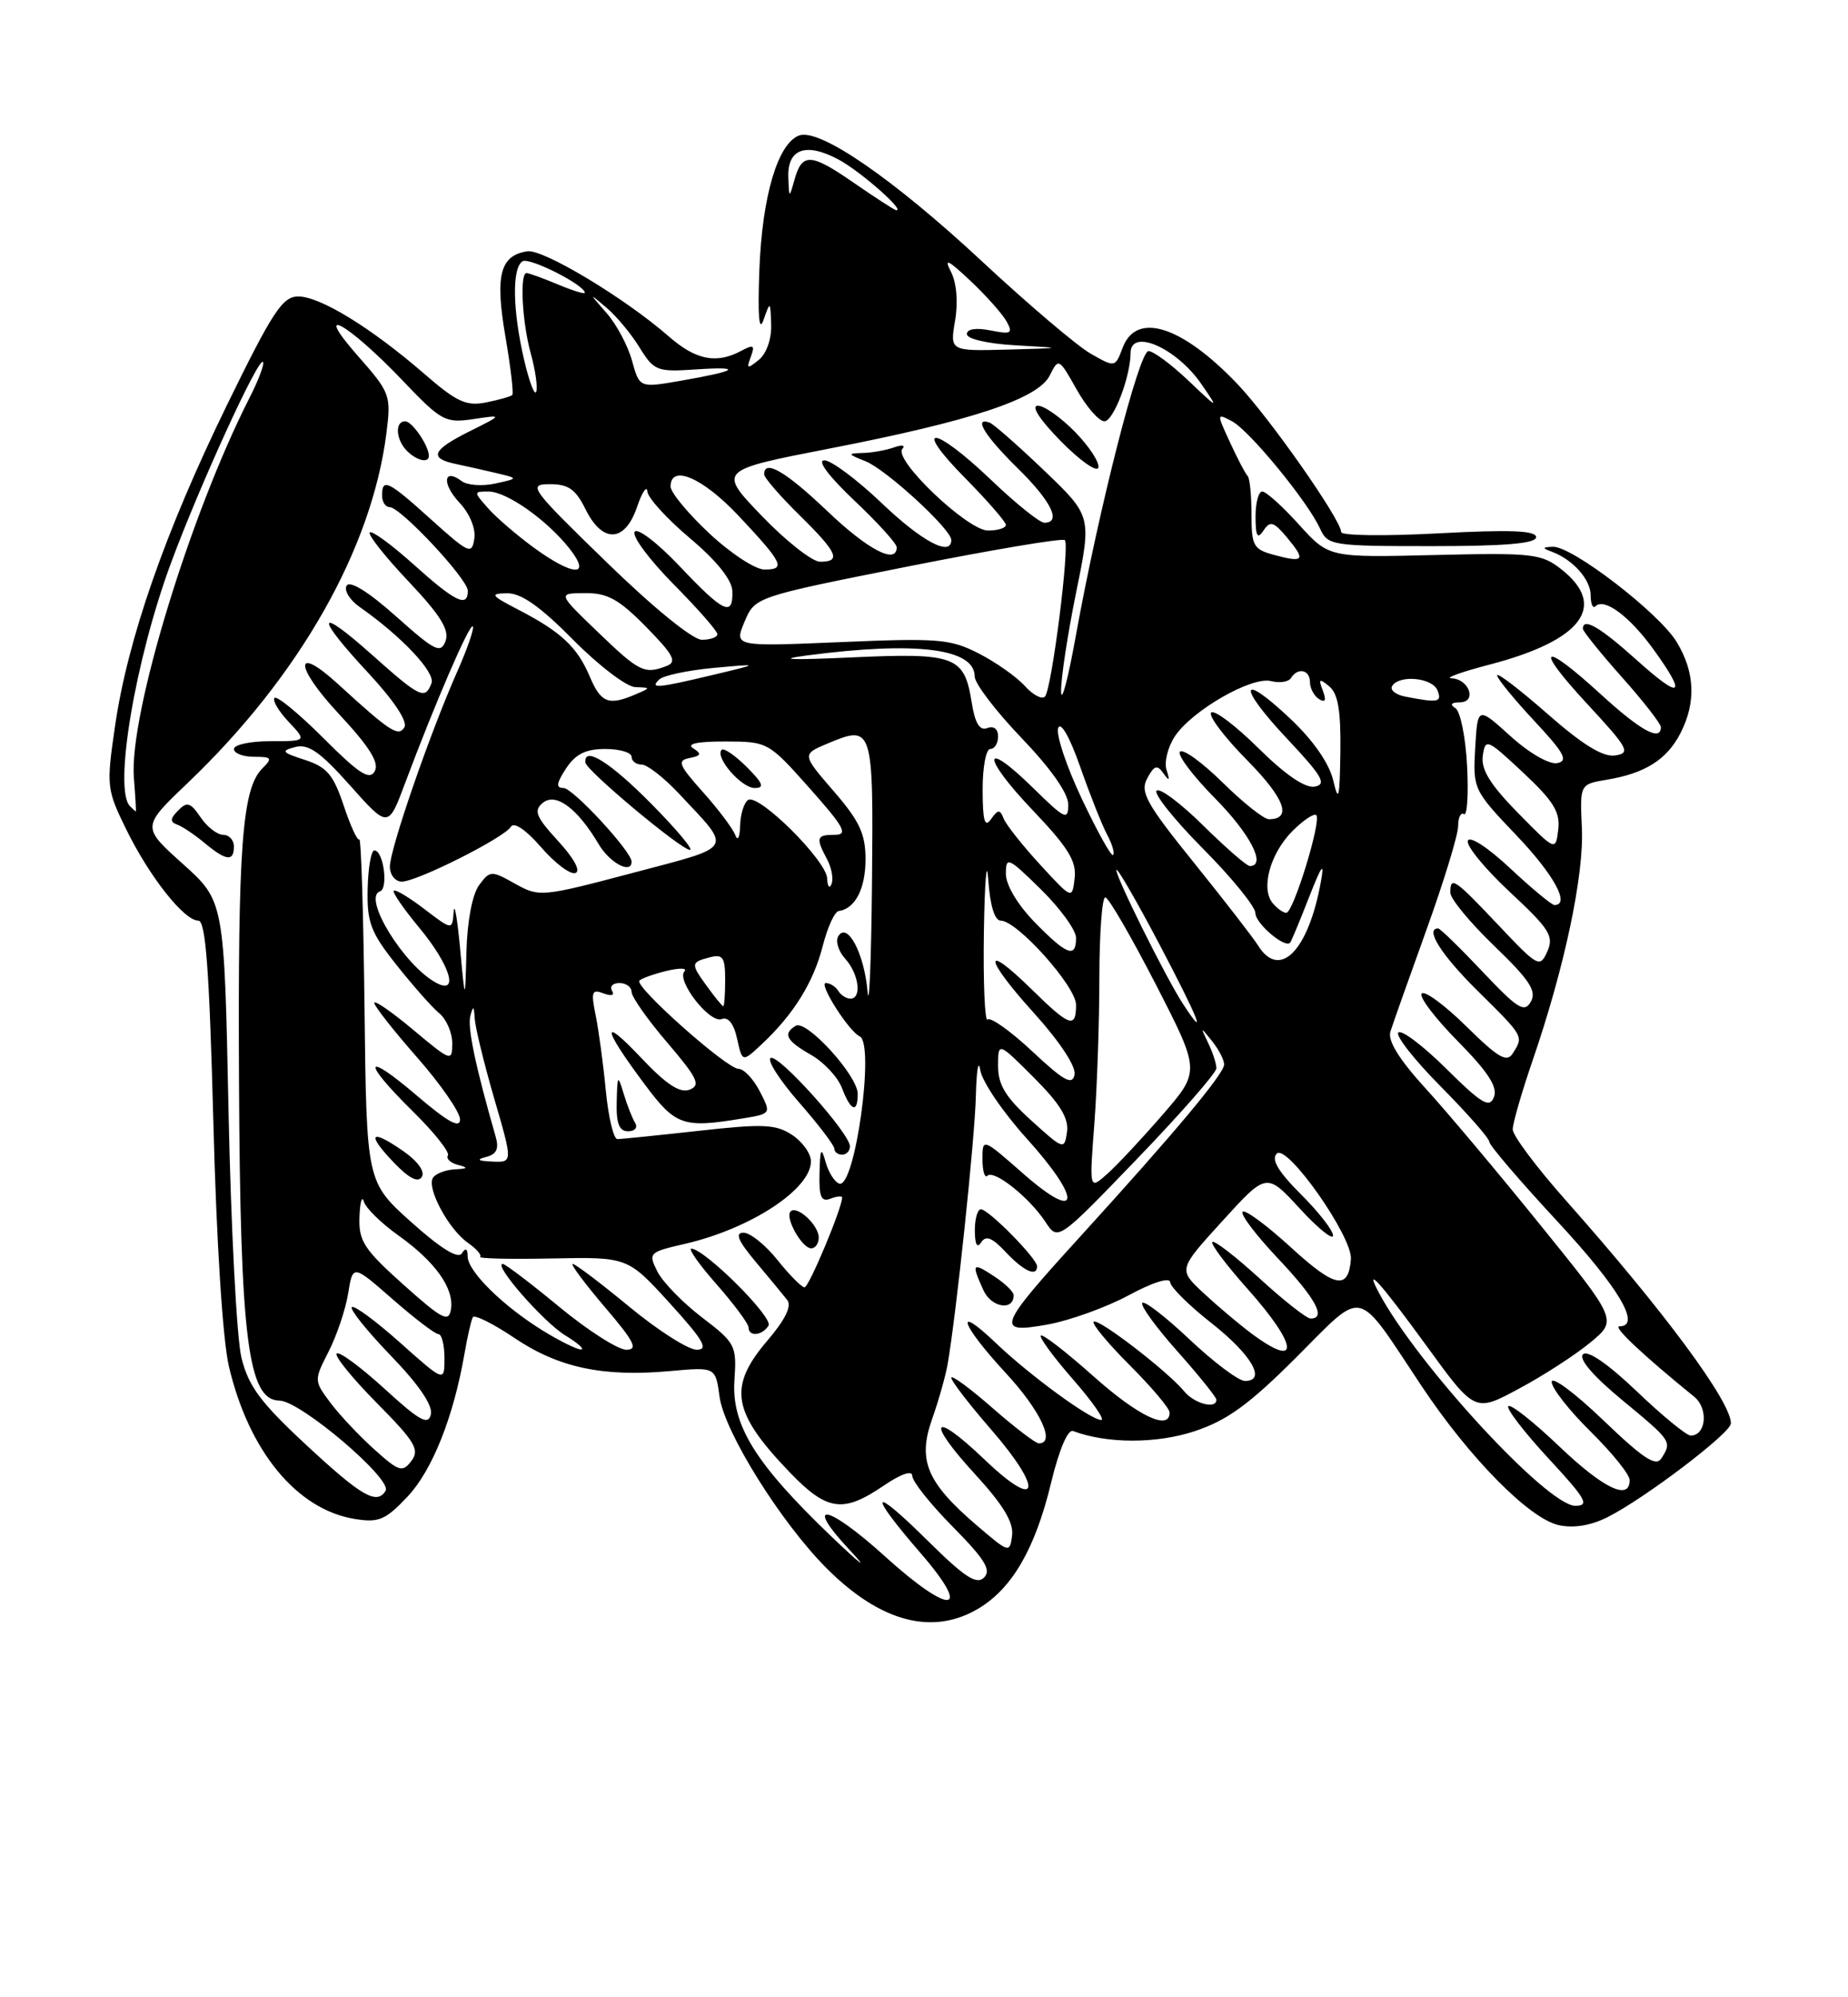 <?xml version="1.0" encoding="UTF-8" standalone="no"?>
<!DOCTYPE svg PUBLIC "-//W3C//DTD SVG 1.1//EN" "http://www.w3.org/Graphics/SVG/1.1/DTD/svg11.dtd" >
<svg xmlns="http://www.w3.org/2000/svg" xmlns:xlink="http://www.w3.org/1999/xlink" version="1.1" viewBox="0 0 237 256">
 <g >
 <path fill="currentColor"
d=" M 125.60 206.10 C 129.87 203.50 132.79 198.39 134.80 190.05 C 135.83 185.79 136.95 183.16 137.62 183.42 C 141.96 185.05 148.30 185.06 153.18 183.45 C 157.36 182.07 160.15 180.05 166.22 174.00 C 175.14 165.10 173.75 164.79 182.32 177.66 C 188.45 186.87 196.13 194.65 199.90 195.48 C 201.82 195.90 204.02 195.54 206.18 194.45 C 210.96 192.04 221.95 183.69 221.98 182.45 C 222.04 179.70 213.40 168.03 200.80 153.84 C 197.06 149.63 194.00 145.54 194.00 144.76 C 194.00 143.99 195.15 140.01 196.55 135.93 C 200.65 124.01 203.15 112.20 202.87 106.13 C 202.61 100.52 202.61 100.52 206.06 99.94 C 210.96 99.13 213.75 97.37 215.49 94.02 C 217.54 90.06 217.38 86.14 215.02 82.27 C 212.75 78.54 201.57 69.96 199.14 70.08 C 197.78 70.14 197.75 70.25 199.00 70.71 C 201.71 71.71 204.00 74.27 204.00 76.32 C 204.00 77.43 204.28 78.05 204.63 77.70 C 205.75 76.59 208.98 78.99 212.03 83.20 C 216.42 89.27 215.65 89.77 209.89 84.59 C 205.19 80.37 203.00 79.09 203.00 80.59 C 203.00 80.91 205.25 83.70 208.00 86.79 C 210.75 89.87 213.00 92.76 213.00 93.20 C 213.00 95.08 210.43 93.68 205.31 89.00 C 197.67 82.01 196.63 82.76 203.58 90.25 C 208.84 95.93 209.17 96.53 207.13 96.83 C 205.57 97.06 202.97 95.46 198.45 91.49 C 194.90 88.38 192.00 86.16 192.00 86.56 C 192.00 86.96 194.14 89.58 196.75 92.38 C 200.61 96.51 201.17 97.53 199.71 97.81 C 198.69 98.01 196.12 96.53 193.71 94.35 C 189.50 90.54 189.50 90.54 189.19 95.87 C 188.89 101.12 188.97 101.29 194.44 107.03 C 199.29 112.10 201.42 116.00 199.35 116.00 C 199.00 116.00 196.44 113.88 193.67 111.29 C 190.81 108.61 188.47 107.09 188.24 107.77 C 188.03 108.42 190.46 111.37 193.64 114.34 C 198.73 119.07 199.31 119.99 198.44 121.95 C 197.49 124.08 197.24 123.95 192.17 118.58 C 186.49 112.58 186.00 112.25 186.00 114.42 C 186.00 115.19 188.54 118.27 191.64 121.25 C 196.16 125.60 197.09 127.01 196.33 128.38 C 195.50 129.85 194.66 129.33 190.13 124.54 C 187.25 121.49 184.69 119.00 184.44 119.00 C 182.69 119.00 184.84 122.40 189.50 127.00 C 195.46 132.89 195.41 132.80 194.02 135.00 C 193.25 136.23 192.17 135.61 188.06 131.56 C 185.30 128.84 182.72 126.94 182.33 127.34 C 181.94 127.73 184.02 130.48 186.95 133.45 C 190.83 137.38 192.09 139.32 191.60 140.60 C 191.03 142.08 190.06 141.51 185.49 136.99 C 182.50 134.03 179.73 131.94 179.33 132.34 C 178.94 132.73 181.40 135.87 184.81 139.30 C 188.21 142.74 191.00 145.91 191.00 146.35 C 191.00 146.79 194.94 151.39 199.75 156.57 C 207.64 165.07 210.55 170.00 207.68 170.00 C 206.78 170.00 210.76 173.74 217.26 179.01 C 219.13 180.52 218.82 184.00 216.82 184.00 C 216.29 184.00 213.17 181.45 209.90 178.32 C 206.20 174.80 203.60 173.00 203.01 173.59 C 202.43 174.17 204.33 176.39 208.04 179.45 C 214.41 184.71 214.44 184.76 213.07 186.92 C 212.37 188.03 210.75 186.96 205.59 182.01 C 201.96 178.53 199.00 176.33 199.00 177.13 C 199.00 177.92 201.25 180.79 204.00 183.50 C 206.75 186.21 209.00 189.00 209.00 189.71 C 209.00 192.41 205.63 190.79 199.92 185.34 C 196.66 182.23 193.74 179.93 193.44 180.23 C 193.14 180.53 195.44 183.52 198.55 186.89 C 203.42 192.14 203.90 193.00 202.02 193.00 C 198.45 193.00 181.80 174.96 176.88 165.77 C 174.81 161.91 177.06 164.41 182.96 172.52 C 189.15 181.04 189.15 181.04 194.82 177.98 C 197.95 176.31 202.06 173.64 203.96 172.07 C 207.42 169.21 207.42 169.21 197.55 157.02 C 192.13 150.31 185.46 142.38 182.73 139.40 C 179.44 135.79 177.96 133.39 178.31 132.24 C 178.61 131.28 180.69 125.41 182.93 119.20 C 185.17 112.98 187.00 106.99 187.00 105.89 C 187.00 104.78 187.34 104.09 187.75 104.35 C 188.16 104.61 188.34 101.82 188.15 98.16 C 187.96 94.50 187.29 91.17 186.65 90.77 C 185.91 90.29 186.10 90.03 187.22 90.02 C 189.46 90.00 188.42 87.02 186.14 86.94 C 185.24 86.91 187.46 86.11 191.08 85.17 C 202.88 82.09 206.21 77.67 200.25 72.98 C 197.68 70.96 196.60 70.84 183.96 71.14 C 170.42 71.47 170.42 71.47 166.59 67.24 C 164.49 64.91 162.37 63.00 161.88 63.00 C 161.40 63.00 161.01 64.46 161.02 66.25 C 161.03 68.76 161.26 69.16 162.04 68.00 C 162.89 66.72 163.34 66.85 165.05 68.89 C 167.49 71.81 167.24 72.16 163.45 71.14 C 160.75 70.42 160.50 69.99 160.50 65.93 C 160.50 63.49 160.28 61.27 160.00 61.00 C 159.72 60.73 158.71 58.80 157.75 56.71 C 156.02 52.98 156.02 52.94 158.01 54.00 C 160.26 55.21 167.71 64.28 169.29 67.75 C 170.28 69.92 170.80 70.00 183.66 70.00 C 193.06 70.00 197.00 69.66 197.00 68.85 C 197.00 68.00 193.66 67.87 184.50 68.36 C 177.62 68.73 172.00 68.66 172.00 68.20 C 172.00 66.63 162.78 53.49 158.65 49.17 C 151.52 41.73 145.74 39.91 143.98 44.56 C 143.01 47.12 143.01 47.12 139.84 45.31 C 138.11 44.31 131.85 39.00 125.94 33.50 C 114.55 22.90 105.06 16.38 102.47 17.37 C 99.74 18.42 97.76 25.11 97.39 34.50 C 97.16 40.51 97.34 42.67 97.92 41.00 C 98.78 38.56 98.80 38.57 98.90 41.63 C 98.96 43.45 98.30 45.33 97.31 46.13 C 95.83 47.33 95.71 47.28 96.29 45.73 C 96.85 44.23 96.65 44.12 95.04 44.98 C 91.87 46.67 89.24 46.15 85.78 43.13 C 80.19 38.24 69.66 31.90 67.63 32.21 C 64.13 32.74 63.47 35.29 64.81 43.09 C 65.49 47.05 65.89 50.45 65.70 50.63 C 65.51 50.82 64.00 51.25 62.34 51.58 C 59.80 52.09 58.57 51.52 54.42 47.92 C 47.64 42.04 41.06 38.00 38.26 38.00 C 36.23 38.00 34.98 39.90 29.10 51.93 C 21.17 68.17 16.37 81.93 14.75 93.08 C 13.63 100.75 13.68 101.19 16.18 106.29 C 19.16 112.37 23.61 118.00 25.43 118.00 C 26.38 118.00 26.84 124.17 27.36 143.75 C 27.76 159.21 28.56 171.76 29.36 175.15 C 31.92 186.03 38.08 193.49 45.50 194.69 C 48.57 195.19 49.43 194.83 52.27 191.82 C 55.44 188.45 58.16 181.63 59.57 173.50 C 59.95 171.30 60.43 169.20 60.64 168.83 C 60.85 168.46 63.27 169.67 66.02 171.52 C 71.66 175.31 77.37 176.52 85.99 175.73 C 91.76 175.21 91.76 175.21 92.28 179.01 C 92.88 183.51 100.14 195.14 106.03 201.03 C 112.96 207.96 119.70 209.70 125.60 206.10 Z  M 113.50 199.49 C 106.05 192.74 102.92 192.22 109.04 198.75 C 111.48 201.36 110.43 200.57 106.69 197.00 C 96.87 187.61 93.79 182.66 94.19 176.88 C 94.49 172.45 94.32 172.13 90.01 168.84 C 87.54 166.95 84.97 164.31 84.30 162.96 C 83.12 160.60 83.22 160.49 87.79 159.44 C 96.24 157.50 104.00 152.43 104.00 148.85 C 104.00 147.86 102.91 146.33 101.58 145.46 C 99.49 144.09 97.85 144.02 89.62 144.94 C 84.37 145.52 79.68 146.00 79.18 146.00 C 78.69 146.00 78.02 143.19 77.69 139.75 C 77.36 136.31 76.77 131.96 76.38 130.08 C 75.78 127.12 75.91 126.75 77.39 127.32 C 78.41 127.71 78.86 127.58 78.49 126.99 C 78.16 126.44 78.58 126.00 79.44 126.00 C 80.30 126.00 81.00 126.51 81.00 127.14 C 81.00 127.77 83.06 130.70 85.58 133.64 C 89.48 138.21 89.90 139.10 88.43 139.67 C 87.19 140.14 85.44 138.99 82.21 135.57 C 77.01 130.07 77.23 131.69 82.67 138.97 C 86.64 144.29 87.59 144.62 95.21 143.36 C 98.92 142.75 98.92 142.75 97.44 139.88 C 96.62 138.29 95.40 137.00 94.72 137.00 C 93.21 137.00 81.31 126.42 82.00 125.69 C 82.28 125.40 83.85 124.84 85.50 124.44 C 87.15 124.04 88.18 124.07 87.78 124.50 C 86.70 125.66 91.02 131.21 92.55 130.62 C 93.39 130.30 94.11 131.20 94.53 133.14 C 95.20 136.17 95.20 136.17 97.70 133.83 C 101.76 130.04 104.33 125.90 105.51 121.26 C 106.12 118.87 107.04 116.84 107.56 116.77 C 109.67 116.48 111.00 113.92 111.00 110.13 C 111.00 106.88 110.23 105.23 106.92 101.41 C 102.84 96.69 102.84 96.69 106.11 95.31 C 111.94 92.86 112.02 93.09 111.83 113.22 C 111.73 123.27 111.47 129.51 111.26 127.07 C 110.83 122.19 108.67 118.11 107.51 119.99 C 107.12 120.61 107.52 121.92 108.40 122.89 C 110.15 124.82 110.56 128.00 109.06 128.00 C 108.54 128.00 107.84 127.55 107.50 127.00 C 107.16 126.45 106.45 126.00 105.91 126.00 C 104.92 126.00 108.88 132.22 110.25 132.83 C 112.23 133.72 109.65 152.38 107.63 151.71 C 107.04 151.51 106.25 150.26 105.88 148.93 C 105.32 146.94 105.18 147.20 105.10 150.36 C 105.02 153.40 105.32 154.09 106.50 153.64 C 107.33 153.32 108.00 153.26 108.00 153.49 C 108.00 154.84 103.74 165.00 103.18 165.00 C 102.81 165.00 101.24 163.42 99.71 161.50 C 98.17 159.57 96.21 158.00 95.35 158.00 C 94.22 158.00 94.65 159.03 96.93 161.75 C 98.66 163.81 100.48 166.01 100.97 166.64 C 101.56 167.39 100.69 169.17 98.44 171.80 C 93.32 177.78 93.87 181.01 101.32 188.75 C 106.06 193.67 108.12 193.96 113.27 190.46 C 115.58 188.89 117.00 188.41 117.00 189.18 C 117.00 189.87 119.34 192.81 122.21 195.71 C 126.30 199.85 127.16 201.24 126.20 202.20 C 125.24 203.16 123.70 202.15 118.99 197.49 C 111.66 190.24 111.18 191.12 118.10 199.11 C 124.82 206.88 121.92 207.11 113.50 199.49 Z  M 98.56 169.91 C 99.20 168.87 90.44 160.14 88.67 160.04 C 88.21 160.02 89.67 162.09 91.92 164.64 C 94.16 167.19 96.00 169.67 96.00 170.14 C 96.00 171.37 97.76 171.20 98.56 169.91 Z  M 105.00 158.62 C 105.00 157.03 102.22 154.45 101.39 155.27 C 100.63 156.04 102.84 160.00 104.04 160.00 C 104.57 160.00 105.00 159.38 105.00 158.62 Z  M 109.00 146.93 C 109.00 145.27 99.79 135.01 98.83 135.61 C 98.35 135.90 100.00 138.46 102.48 141.30 C 104.97 144.14 107.00 146.81 107.00 147.23 C 107.00 147.65 107.45 148.00 108.00 148.00 C 108.55 148.00 109.00 147.52 109.00 146.93 Z  M 81.45 143.92 C 81.09 143.33 80.42 141.64 79.98 140.17 C 79.23 137.69 79.17 137.76 79.09 141.25 C 79.02 144.02 79.41 145.00 80.56 145.00 C 81.42 145.00 81.82 144.52 81.45 143.92 Z  M 110.00 140.20 C 110.00 137.86 103.40 130.63 102.04 131.48 C 100.36 132.51 100.83 133.39 104.02 135.21 C 105.67 136.15 107.45 138.06 107.98 139.46 C 109.11 142.43 110.00 142.75 110.00 140.20 Z  M 125.22 195.47 C 118.85 190.00 117.67 187.19 119.53 181.91 C 120.36 179.57 121.25 176.42 121.52 174.91 C 122.63 168.57 125.01 146.06 125.15 140.51 C 125.23 137.20 125.48 135.69 125.71 137.14 C 125.93 138.59 128.60 142.53 131.63 145.88 C 138.82 153.83 138.57 156.86 131.25 150.45 C 126.00 145.84 126.00 145.84 126.00 148.59 C 126.00 150.10 126.29 151.05 126.63 150.70 C 127.47 149.87 132.02 153.49 134.07 156.61 C 135.68 159.07 135.68 159.07 145.84 148.52 C 151.43 142.72 156.00 137.50 156.00 136.92 C 156.00 136.34 155.53 134.89 154.94 133.68 C 153.93 131.57 153.94 131.57 155.44 133.44 C 156.30 134.51 157.00 135.86 156.99 136.44 C 156.98 137.63 150.71 145.13 138.53 158.50 C 127.90 170.17 127.60 170.98 134.34 169.77 C 137.18 169.26 141.86 167.57 144.75 166.02 C 147.84 164.35 150.03 163.67 150.07 164.35 C 150.12 164.98 152.48 167.32 155.32 169.55 C 160.50 173.62 162.48 177.00 159.66 177.00 C 158.85 177.00 155.65 174.60 152.55 171.67 C 149.44 168.74 146.72 166.64 146.49 167.01 C 146.26 167.38 148.31 170.19 151.04 173.25 C 153.77 176.32 156.00 179.09 156.00 179.41 C 156.00 180.66 153.18 179.92 151.87 178.33 C 149.75 175.76 140.79 168.87 140.26 169.41 C 140.00 169.67 142.08 172.18 144.89 174.99 C 147.70 177.80 150.00 180.52 150.00 181.05 C 150.00 183.44 145.97 181.52 140.20 176.37 C 136.74 173.29 133.72 170.95 133.48 171.18 C 133.25 171.41 135.11 173.94 137.61 176.80 C 140.11 179.66 141.74 182.00 141.23 182.00 C 139.88 182.00 132.11 176.33 127.75 172.17 C 122.27 166.94 123.17 169.69 129.00 176.00 C 133.44 180.80 135.41 185.00 133.23 185.00 C 132.81 185.00 130.11 182.94 127.23 180.42 C 124.35 177.90 122.00 176.18 122.00 176.59 C 122.00 177.01 124.28 179.97 127.07 183.18 C 133.89 191.02 133.32 193.82 126.28 187.09 C 119.50 180.61 118.66 182.01 125.11 189.02 C 128.64 192.87 130.00 195.12 129.80 196.79 C 129.51 199.10 129.42 199.07 125.22 195.47 Z  M 130.00 166.01 C 130.00 165.58 128.88 164.49 127.50 163.59 C 124.68 161.74 124.55 161.91 126.12 165.37 C 127.14 167.60 130.00 168.07 130.00 166.01 Z  M 133.00 162.30 C 133.00 161.31 126.78 155.00 125.80 155.00 C 125.36 155.00 125.01 156.24 125.02 157.75 C 125.03 159.51 125.32 160.05 125.83 159.24 C 126.43 158.30 127.24 158.62 128.99 160.49 C 131.29 162.94 133.00 163.71 133.00 162.30 Z  M 39.28 185.21 C 33.39 179.74 31.86 177.67 30.96 174.00 C 30.36 171.53 29.62 157.35 29.31 142.50 C 28.76 115.50 28.76 115.50 23.46 110.74 C 18.16 105.99 18.16 105.99 24.07 100.36 C 38.41 86.67 47.68 70.36 49.56 55.50 C 50.17 50.67 50.05 50.33 45.88 45.60 C 39.89 38.80 44.61 41.41 51.64 48.78 C 56.59 53.97 57.10 54.25 60.69 53.72 C 64.50 53.15 64.50 53.15 60.25 55.27 C 55.38 57.70 54.95 58.74 58.50 59.48 C 59.88 59.77 62.24 60.30 63.75 60.66 C 66.50 61.32 66.50 61.32 63.50 61.98 C 61.85 62.34 59.93 62.20 59.23 61.68 C 56.87 59.90 56.63 61.98 58.91 64.41 C 60.23 65.81 61.03 67.73 60.83 69.04 C 60.52 71.12 60.14 70.95 55.35 66.64 C 49.77 61.60 49.00 61.23 49.00 63.50 C 49.00 64.33 49.43 65.00 49.97 65.00 C 51.37 65.00 60.00 74.23 60.00 75.73 C 60.00 77.93 58.37 77.14 53.07 72.37 C 50.24 69.83 47.70 67.97 47.42 68.24 C 47.15 68.52 49.38 71.34 52.38 74.51 C 56.49 78.86 57.66 80.74 57.14 82.16 C 56.52 83.82 55.79 83.46 50.79 79.00 C 47.28 75.87 44.88 74.38 44.46 75.06 C 44.09 75.67 44.84 76.90 46.14 77.81 C 51.50 81.56 55.86 86.19 55.34 87.57 C 54.51 89.73 53.88 89.43 47.70 83.92 C 40.54 77.54 40.32 78.83 47.30 86.33 C 50.53 89.81 52.31 92.49 51.86 93.22 C 51.09 94.48 50.02 93.78 43.34 87.67 C 37.69 82.51 37.74 85.36 43.40 91.44 C 47.39 95.72 48.67 97.76 48.06 98.85 C 47.39 100.05 46.06 99.19 41.50 94.63 C 38.35 91.48 35.52 89.15 35.21 89.45 C 34.91 89.76 35.71 91.13 37.00 92.50 C 39.35 95.00 39.35 95.00 34.67 95.00 C 32.10 95.00 30.00 95.45 30.00 96.00 C 30.00 96.55 31.16 97.00 32.57 97.00 C 34.87 97.00 34.98 97.16 33.63 98.51 C 31.05 101.09 30.50 108.51 30.65 138.50 C 30.81 171.69 31.80 179.48 35.85 179.52 C 38.52 179.55 50.36 189.61 49.45 191.08 C 48.32 192.92 46.37 191.79 39.28 185.21 Z  M 30.00 108.50 C 30.00 107.67 29.38 107.00 28.62 107.00 C 27.86 107.00 26.56 105.99 25.72 104.75 C 24.43 102.85 23.98 102.71 22.85 103.88 C 21.80 104.94 21.78 105.35 22.74 105.70 C 23.42 105.95 24.99 107.01 26.24 108.05 C 29.00 110.35 30.00 110.47 30.00 108.50 Z  M 55.00 58.43 C 55.00 57.13 52.86 54.00 51.96 54.00 C 50.61 54.00 50.76 56.36 52.20 57.80 C 53.45 59.05 55.00 59.40 55.00 58.43 Z  M 48.00 185.77 C 46.08 184.05 43.54 181.35 42.37 179.79 C 40.26 176.96 40.26 176.92 42.15 173.22 C 43.19 171.17 44.32 167.83 44.65 165.78 C 45.25 162.06 45.25 162.06 50.36 166.53 C 53.17 168.99 55.81 171.00 56.23 171.00 C 56.65 171.00 57.00 172.39 57.00 174.08 C 57.00 177.16 57.00 177.16 51.32 172.10 C 48.19 169.31 45.41 167.26 45.12 167.54 C 44.84 167.82 47.10 170.63 50.14 173.78 C 53.70 177.46 55.52 180.13 55.26 181.28 C 54.92 182.73 53.83 182.13 49.30 177.99 C 46.24 175.20 43.49 173.17 43.18 173.49 C 42.87 173.80 45.18 176.65 48.32 179.82 C 53.24 184.79 53.85 185.81 52.76 187.25 C 51.62 188.76 51.18 188.63 48.00 185.77 Z  M 69.68 170.59 C 64.54 167.43 60.00 162.97 59.98 161.06 C 59.97 160.02 59.72 159.88 59.23 160.65 C 58.75 161.40 56.54 160.04 52.75 156.65 C 47.01 151.50 47.01 151.50 46.75 129.34 C 46.61 117.15 46.31 107.36 46.08 107.59 C 45.85 107.82 44.95 105.87 44.08 103.26 C 42.76 99.30 41.93 98.32 39.11 97.40 C 36.13 96.44 35.98 96.24 37.86 95.75 C 39.54 95.31 41.06 96.37 44.90 100.68 C 49.79 106.17 49.79 106.17 51.97 100.33 C 55.78 90.16 60.22 79.88 60.63 80.29 C 60.85 80.51 59.94 83.16 58.60 86.17 C 55.08 94.13 50.00 108.85 50.00 111.08 C 50.00 112.14 50.69 113.00 51.53 113.00 C 53.48 113.00 64.64 107.39 65.52 105.97 C 65.92 105.31 67.46 106.36 69.39 108.59 C 71.16 110.63 73.13 112.12 73.79 111.90 C 74.51 111.66 73.63 110.03 71.58 107.80 C 68.72 104.68 68.41 103.90 69.61 102.91 C 71.27 101.53 74.05 103.59 76.79 108.22 C 78.21 110.62 81.00 112.09 81.00 110.44 C 81.00 109.14 73.47 101.00 72.27 101.00 C 71.27 101.00 71.35 100.40 72.59 98.50 C 73.81 96.65 75.11 96.00 77.62 96.00 C 79.48 96.00 81.00 96.45 81.00 97.00 C 81.00 97.55 81.58 98.00 82.30 98.00 C 83.01 98.00 85.17 99.69 87.10 101.75 C 93.96 109.08 94.37 108.38 81.12 111.89 C 69.47 114.97 69.16 115.00 66.06 113.27 C 63.01 111.56 62.85 111.56 61.45 113.44 C 60.58 114.60 59.93 118.02 59.82 121.94 C 59.65 128.50 59.65 128.50 59.00 121.50 C 58.64 117.65 58.27 115.57 58.18 116.87 C 58.00 119.24 58.00 119.24 54.43 116.52 C 52.47 115.02 50.70 113.96 50.50 114.17 C 50.30 114.37 51.77 116.50 53.76 118.90 C 57.73 123.68 58.93 127.57 55.94 125.97 C 51.84 123.77 46.44 115.02 48.72 114.26 C 49.84 113.89 49.18 109.00 48.01 109.00 C 47.60 109.00 47.21 111.22 47.15 113.93 C 47.05 118.23 47.53 119.50 50.85 123.68 C 52.95 126.33 55.42 129.12 56.33 129.87 C 57.25 130.63 58.00 132.36 58.00 133.72 C 58.00 136.11 57.85 136.06 53.00 132.00 C 50.25 129.70 48.00 128.14 48.00 128.55 C 48.00 128.95 50.48 132.10 53.50 135.54 C 56.53 138.99 59.00 142.56 59.00 143.48 C 59.00 144.68 57.44 143.82 53.50 140.46 C 46.65 134.61 46.30 135.90 52.96 142.46 C 55.68 145.14 57.70 147.68 57.44 148.09 C 57.19 148.51 57.77 149.06 58.74 149.31 C 60.11 149.67 60.02 149.79 58.31 149.88 C 57.10 149.95 55.85 150.44 55.52 150.97 C 54.70 152.29 57.53 157.56 59.99 159.28 C 61.09 160.05 61.80 160.86 61.57 161.09 C 61.35 161.32 65.51 161.41 70.83 161.30 C 80.50 161.11 80.50 161.11 85.91 167.05 C 90.22 171.79 90.92 173.00 89.35 173.00 C 88.27 173.00 84.39 170.53 80.72 167.50 C 77.05 164.47 73.78 162.00 73.45 162.00 C 73.12 162.00 74.96 164.47 77.54 167.50 C 81.36 171.97 81.88 173.00 80.32 173.00 C 79.26 173.00 75.39 170.53 71.72 167.50 C 68.05 164.47 64.79 162.00 64.48 162.00 C 63.18 162.00 69.70 169.46 72.49 171.16 C 74.15 172.17 75.05 172.98 74.50 172.97 C 73.95 172.95 71.78 171.88 69.68 170.59 Z  M 51.66 147.50 C 47.48 144.61 46.96 145.30 50.51 149.01 C 52.45 151.03 53.61 151.63 54.10 150.84 C 54.53 150.15 53.55 148.80 51.66 147.50 Z  M 83.50 103.00 C 78.23 97.67 74.84 95.56 75.08 97.75 C 75.20 98.77 87.26 108.85 88.47 108.93 C 89.00 108.97 86.77 106.30 83.50 103.00 Z  M 160.38 170.83 C 158.80 169.64 156.06 167.33 154.30 165.69 C 151.11 162.71 151.11 162.71 156.77 156.50 C 162.43 150.28 162.43 150.28 166.68 154.89 C 169.01 157.43 170.94 158.99 170.96 158.37 C 170.98 157.74 169.13 155.36 166.84 153.08 C 163.92 150.16 163.00 148.60 163.74 147.86 C 165.05 146.55 173.46 158.51 173.25 161.38 C 172.94 165.39 171.23 165.07 165.61 159.93 C 162.49 157.07 159.67 154.99 159.36 155.31 C 159.04 155.63 161.08 158.32 163.89 161.29 C 168.73 166.41 170.14 169.00 168.08 169.00 C 167.57 169.00 164.63 166.69 161.55 163.87 C 158.46 161.05 155.73 158.94 155.48 159.19 C 155.23 159.43 157.27 162.15 160.02 165.23 C 166.56 172.57 166.76 175.62 160.38 170.83 Z  M 51.74 164.66 C 46.69 160.14 45.99 159.07 46.10 156.00 C 46.17 154.07 46.42 153.18 46.66 154.00 C 46.89 154.82 48.88 156.78 51.08 158.34 C 55.84 161.73 58.28 165.16 57.83 167.85 C 57.55 169.54 56.68 169.08 51.74 164.66 Z  M 140.35 144.00 C 140.70 139.32 140.99 130.89 140.99 125.25 C 141.00 119.61 141.34 115.01 141.75 115.02 C 142.16 115.02 145.07 120.04 148.22 126.16 C 153.94 137.30 153.94 137.30 149.08 142.90 C 146.41 145.98 143.21 149.40 141.96 150.50 C 139.70 152.50 139.70 152.50 140.35 144.00 Z  M 62.34 148.29 C 63.69 147.95 64.02 147.24 63.56 145.66 C 60.98 136.69 59.93 131.68 60.32 130.22 C 60.68 128.85 60.79 128.91 60.88 130.55 C 60.95 131.68 62.07 136.29 63.38 140.80 C 65.77 149.00 65.77 149.00 63.13 148.88 C 61.28 148.80 61.04 148.63 62.34 148.29 Z  M 132.25 143.61 C 128.98 140.65 128.00 139.05 128.00 136.65 C 128.00 133.53 128.00 133.53 132.59 138.12 C 135.95 141.48 137.09 143.34 136.84 145.08 C 136.51 147.41 136.41 147.38 132.25 143.61 Z  M 132.39 134.76 C 129.60 132.15 127.02 130.32 126.66 130.68 C 126.30 131.04 126.08 125.97 126.18 119.42 C 126.29 112.86 126.54 109.86 126.74 112.75 C 126.97 116.06 127.56 118.00 128.34 118.00 C 130.45 118.00 138.00 126.43 138.00 128.79 C 138.00 131.88 137.18 131.59 132.31 126.81 C 125.97 120.59 126.16 122.73 132.58 129.82 C 135.91 133.50 138.01 136.69 137.81 137.74 C 137.53 139.15 136.46 138.57 132.39 134.76 Z  M 151.75 128.73 C 149.53 125.36 142.82 111.84 143.19 111.49 C 143.36 111.32 145.85 115.64 148.72 121.09 C 153.73 130.62 154.88 133.52 151.75 128.73 Z  M 90.75 126.53 C 88.55 123.51 88.56 123.35 91.00 122.71 C 92.71 122.26 93.00 122.68 93.00 125.59 C 93.00 127.47 92.89 128.99 92.75 128.97 C 92.61 128.95 91.71 127.85 90.75 126.53 Z  M 161.35 121.20 C 160.73 120.20 157.03 115.43 153.13 110.59 C 146.99 102.98 146.18 101.52 147.13 99.76 C 148.02 98.10 148.40 97.98 149.20 99.11 C 149.96 100.18 150.05 100.08 149.61 98.70 C 149.28 97.71 149.76 95.78 150.65 94.41 C 152.84 91.08 160.54 86.65 163.02 87.30 C 164.11 87.58 165.25 87.40 165.56 86.91 C 166.43 85.50 168.00 85.84 168.00 87.44 C 168.00 88.23 168.53 89.21 169.17 89.61 C 169.97 90.10 170.12 89.76 169.65 88.52 C 169.06 87.00 169.19 86.91 170.48 87.98 C 171.60 88.91 171.97 91.11 171.90 96.37 C 171.81 102.37 171.67 102.95 170.98 100.02 C 170.47 97.85 168.42 94.90 165.52 92.16 C 158.95 85.95 158.63 87.85 165.09 94.71 C 169.57 99.47 170.18 100.52 168.63 100.82 C 167.41 101.06 164.89 99.35 161.40 95.91 C 158.46 93.00 155.73 90.94 155.33 91.33 C 154.94 91.73 157.01 94.47 159.93 97.43 C 164.77 102.33 165.76 105.00 162.73 105.00 C 162.09 105.00 159.43 102.89 156.81 100.31 C 154.19 97.73 151.72 95.94 151.33 96.34 C 150.94 96.73 152.95 99.41 155.81 102.31 C 160.36 106.91 162.46 111.00 160.28 111.00 C 159.89 111.00 157.20 108.66 154.31 105.81 C 151.41 102.95 148.73 100.94 148.33 101.34 C 147.93 101.73 150.62 105.09 154.30 108.80 C 157.99 112.51 161.00 116.22 161.00 117.03 C 161.00 118.37 164.81 121.60 165.46 120.82 C 165.61 120.64 166.70 118.03 167.88 115.00 C 169.51 110.85 169.88 110.36 169.40 113.00 C 167.81 121.86 164.12 125.62 161.35 121.20 Z  M 132.70 118.21 C 130.50 115.95 129.00 113.44 129.00 112.00 C 129.00 109.74 129.29 109.87 133.50 114.00 C 135.97 116.43 138.00 119.22 138.00 120.21 C 138.00 122.87 136.82 122.42 132.70 118.21 Z  M 163.21 115.75 C 161.66 113.87 162.90 109.37 165.76 106.51 C 167.16 105.11 168.53 104.20 168.81 104.48 C 169.50 105.17 165.87 117.00 164.96 117.00 C 164.57 117.00 163.78 116.44 163.21 115.75 Z  M 133.39 110.82 C 131.13 108.36 129.03 105.71 128.72 104.93 C 128.24 103.71 128.00 103.72 127.09 105.00 C 126.29 106.14 126.03 105.23 126.02 101.25 C 126.01 98.36 126.45 96.00 127.00 96.00 C 127.55 96.00 128.00 95.28 128.00 94.39 C 128.00 93.44 127.44 93.00 126.62 93.32 C 125.64 93.69 125.05 92.73 124.62 90.05 C 123.67 84.08 122.55 83.66 109.23 84.26 C 101.33 84.62 99.46 84.54 103.50 84.01 C 117.49 82.17 125.00 83.11 125.00 86.70 C 125.00 87.60 127.70 91.14 131.00 94.58 C 134.77 98.51 137.00 101.68 137.00 103.12 C 137.00 105.20 136.58 105.01 132.52 101.02 C 125.89 94.51 125.84 96.93 132.46 103.87 C 136.99 108.62 138.08 110.39 137.82 112.56 C 137.50 115.29 137.50 115.29 133.39 110.82 Z  M 106.08 112.58 C 105.98 110.29 97.32 101.69 95.95 102.53 C 95.43 102.85 94.96 104.33 94.92 105.81 C 94.87 107.39 94.61 107.88 94.28 107.00 C 93.96 106.17 92.10 103.70 90.14 101.51 C 87.03 98.04 86.81 97.47 88.43 97.16 C 89.92 96.87 90.01 96.62 88.90 95.91 C 87.99 95.34 89.43 95.03 93.00 95.04 C 98.46 95.05 98.54 95.09 103.82 101.02 C 108.27 106.02 108.80 107.00 107.07 107.00 C 104.70 107.00 104.59 107.36 106.06 110.12 C 106.65 111.22 106.91 112.65 106.64 113.31 C 106.38 113.96 106.12 113.64 106.08 112.58 Z  M 95.76 98.30 C 94.27 96.82 92.83 95.83 92.55 96.11 C 91.64 97.03 95.07 101.00 96.78 101.00 C 98.09 101.00 97.87 100.41 95.76 98.30 Z  M 138.74 102.39 C 136.76 98.21 135.40 94.13 135.71 93.31 C 136.04 92.44 137.20 94.49 138.53 98.28 C 139.77 101.83 141.32 105.73 141.97 106.95 C 142.63 108.17 142.98 109.36 142.75 109.59 C 142.52 109.81 140.72 106.58 138.74 102.39 Z  M 194.66 104.18 C 191.11 100.56 189.92 98.63 190.16 96.88 C 190.49 94.60 190.70 94.69 195.34 99.03 C 199.24 102.68 200.11 104.09 199.84 106.33 C 199.50 109.10 199.50 109.10 194.66 104.18 Z  M 16.67 103.33 C 14.53 101.20 17.35 84.50 21.94 72.13 C 25.61 62.21 33.13 45.79 33.72 46.39 C 33.95 46.62 33.17 48.70 31.99 51.01 C 24.36 65.98 16.53 91.68 17.17 99.70 C 17.36 102.06 17.47 104.00 17.42 104.00 C 17.37 104.00 17.03 103.70 16.67 103.33 Z  M 136.08 88.66 C 136.04 87.09 136.90 81.39 138.00 75.98 C 140.01 66.15 140.01 66.15 133.92 60.32 C 130.57 57.12 127.42 54.35 126.92 54.17 C 124.77 53.39 126.31 55.89 130.50 60.00 C 134.83 64.25 136.18 67.00 133.93 67.00 C 133.33 67.00 130.26 64.53 127.09 61.50 C 119.71 54.46 116.87 54.28 123.78 61.28 C 126.65 64.19 129.00 66.89 129.00 67.28 C 129.00 67.68 127.97 68.00 126.71 68.00 C 124.08 68.00 114.50 58.87 115.73 57.53 C 116.15 57.06 115.68 56.98 114.67 57.34 C 113.66 57.70 111.86 58.03 110.67 58.06 C 108.65 58.12 108.67 58.19 111.00 59.12 C 113.62 60.15 122.00 67.84 122.00 69.21 C 122.00 71.41 118.25 69.42 113.09 64.50 C 109.91 61.47 106.60 59.00 105.72 59.00 C 104.75 59.00 106.27 61.03 109.56 64.15 C 112.55 66.97 115.00 69.67 115.00 70.15 C 115.00 72.40 111.31 70.48 106.09 65.50 C 100.77 60.43 98.00 58.82 98.00 60.79 C 98.00 61.23 100.03 63.57 102.50 66.00 C 107.42 70.83 107.94 72.00 105.17 72.00 C 104.17 72.00 100.81 69.36 97.71 66.14 C 92.08 60.28 92.08 60.28 106.29 57.51 C 124.63 53.95 133.13 51.13 134.63 48.12 C 135.75 45.86 135.81 45.89 138.07 49.91 C 139.33 52.16 140.94 54.00 141.64 54.00 C 142.79 54.00 144.98 48.29 144.99 45.25 C 145.01 42.01 150.90 44.60 154.09 49.25 C 156.32 52.50 156.32 52.50 152.37 48.75 C 150.20 46.69 147.91 45.00 147.29 45.00 C 146.08 45.00 140.90 65.28 137.97 81.50 C 136.98 87.00 136.13 90.22 136.08 88.66 Z  M 137.92 55.41 C 136.10 53.54 133.93 52.00 133.10 52.00 C 132.18 52.00 133.33 53.78 136.03 56.53 C 138.48 59.02 140.65 60.56 140.85 59.95 C 141.06 59.33 139.74 57.29 137.92 55.41 Z  M 75.65 86.75 C 74.04 82.94 71.98 81.00 66.50 78.16 C 62.93 76.31 62.77 76.08 65.03 76.04 C 66.83 76.01 69.28 77.73 73.50 82.00 C 76.77 85.30 80.35 88.03 81.47 88.07 C 83.49 88.14 83.49 88.15 81.50 89.00 C 78.06 90.48 77.07 90.10 75.65 86.75 Z  M 131.43 87.92 C 130.37 86.75 127.70 84.87 125.51 83.75 C 121.87 81.89 120.30 81.77 107.83 82.30 C 94.15 82.88 94.15 82.88 95.48 79.70 C 96.82 76.51 96.82 76.51 116.43 72.61 C 127.22 70.47 136.28 68.94 136.56 69.23 C 137.22 69.89 134.89 88.26 134.02 89.27 C 133.65 89.70 132.49 89.09 131.43 87.92 Z  M 180.24 89.29 C 178.99 89.05 178.23 88.44 178.54 87.93 C 179.46 86.44 183.73 86.86 184.36 88.50 C 184.94 90.01 184.47 90.11 180.24 89.29 Z  M 84.55 87.09 C 85.07 86.58 88.20 85.92 91.50 85.61 C 97.50 85.06 97.50 85.06 91.50 86.49 C 84.23 88.22 83.29 88.30 84.55 87.09 Z  M 76.68 81.02 C 71.50 76.04 71.50 76.04 75.04 76.02 C 77.92 76.00 79.39 76.82 82.87 80.36 C 86.39 83.95 86.86 84.84 85.49 85.36 C 82.65 86.46 81.99 86.13 76.68 81.02 Z  M 77.76 72.03 C 68.01 62.56 67.65 62.07 70.50 62.06 C 72.89 62.05 73.82 62.70 75.09 65.27 C 77.26 69.67 80.14 69.55 81.69 65.00 C 82.35 63.08 82.95 62.17 83.02 63.00 C 83.10 63.83 85.56 66.53 88.50 69.00 C 91.90 71.86 93.87 74.32 93.92 75.75 C 94.04 79.12 92.80 78.54 87.16 72.57 C 84.31 69.57 81.74 67.60 81.39 68.17 C 81.04 68.74 83.29 71.75 86.38 74.88 C 89.47 78.00 92.00 80.88 92.00 81.28 C 92.00 81.68 91.10 82.00 90.01 82.00 C 88.84 82.00 83.78 77.89 77.76 72.03 Z  M 68.40 70.15 C 66.26 68.58 63.64 66.33 62.60 65.15 C 60.72 63.03 60.72 63.00 62.65 63.00 C 64.98 63.00 70.14 66.64 73.06 70.34 C 75.92 73.99 73.51 73.88 68.40 70.15 Z  M 90.96 68.36 C 88.23 65.81 86.00 63.11 86.00 62.36 C 86.00 59.45 90.13 61.23 94.71 66.10 C 100.43 72.19 100.82 73.00 98.04 73.00 C 96.87 73.00 93.68 70.91 90.96 68.36 Z  M 67.20 46.06 C 65.73 39.69 65.65 34.33 67.02 33.49 C 67.90 32.94 75.00 36.54 75.00 37.53 C 75.00 37.73 73.44 37.25 71.53 36.45 C 69.62 35.65 67.82 35.00 67.53 35.00 C 66.63 35.00 66.96 41.30 68.07 45.31 C 68.65 47.40 68.97 49.60 68.77 50.20 C 68.57 50.79 67.87 48.93 67.20 46.06 Z  M 81.05 46.22 C 80.52 44.29 79.05 41.55 77.79 40.12 C 75.50 37.51 75.50 37.51 77.78 39.44 C 79.04 40.50 80.95 42.79 82.02 44.54 C 83.88 47.54 84.26 47.69 89.24 47.35 C 95.43 46.94 94.61 47.54 87.26 48.81 C 82.02 49.72 82.02 49.72 81.05 46.22 Z  M 122.49 41.07 C 122.89 38.68 122.68 36.24 121.95 34.82 C 121.02 33.02 121.57 33.28 124.46 36.00 C 126.50 37.92 128.59 40.28 129.11 41.23 C 129.93 42.74 129.67 42.88 127.02 42.35 C 125.16 41.98 124.00 42.16 124.00 42.83 C 124.00 43.44 126.67 44.06 130.25 44.26 C 136.50 44.61 136.50 44.61 129.16 44.81 C 121.82 45.00 121.82 45.00 122.49 41.07 Z  M 109.51 23.44 C 103.96 19.60 102.86 19.55 101.88 23.07 C 101.21 25.45 101.20 25.44 101.10 22.72 C 100.97 19.05 103.38 18.21 107.58 20.47 C 110.39 21.99 116.21 27.11 114.92 26.94 C 114.69 26.91 112.26 25.34 109.51 23.44 Z "/>
</g>
</svg>